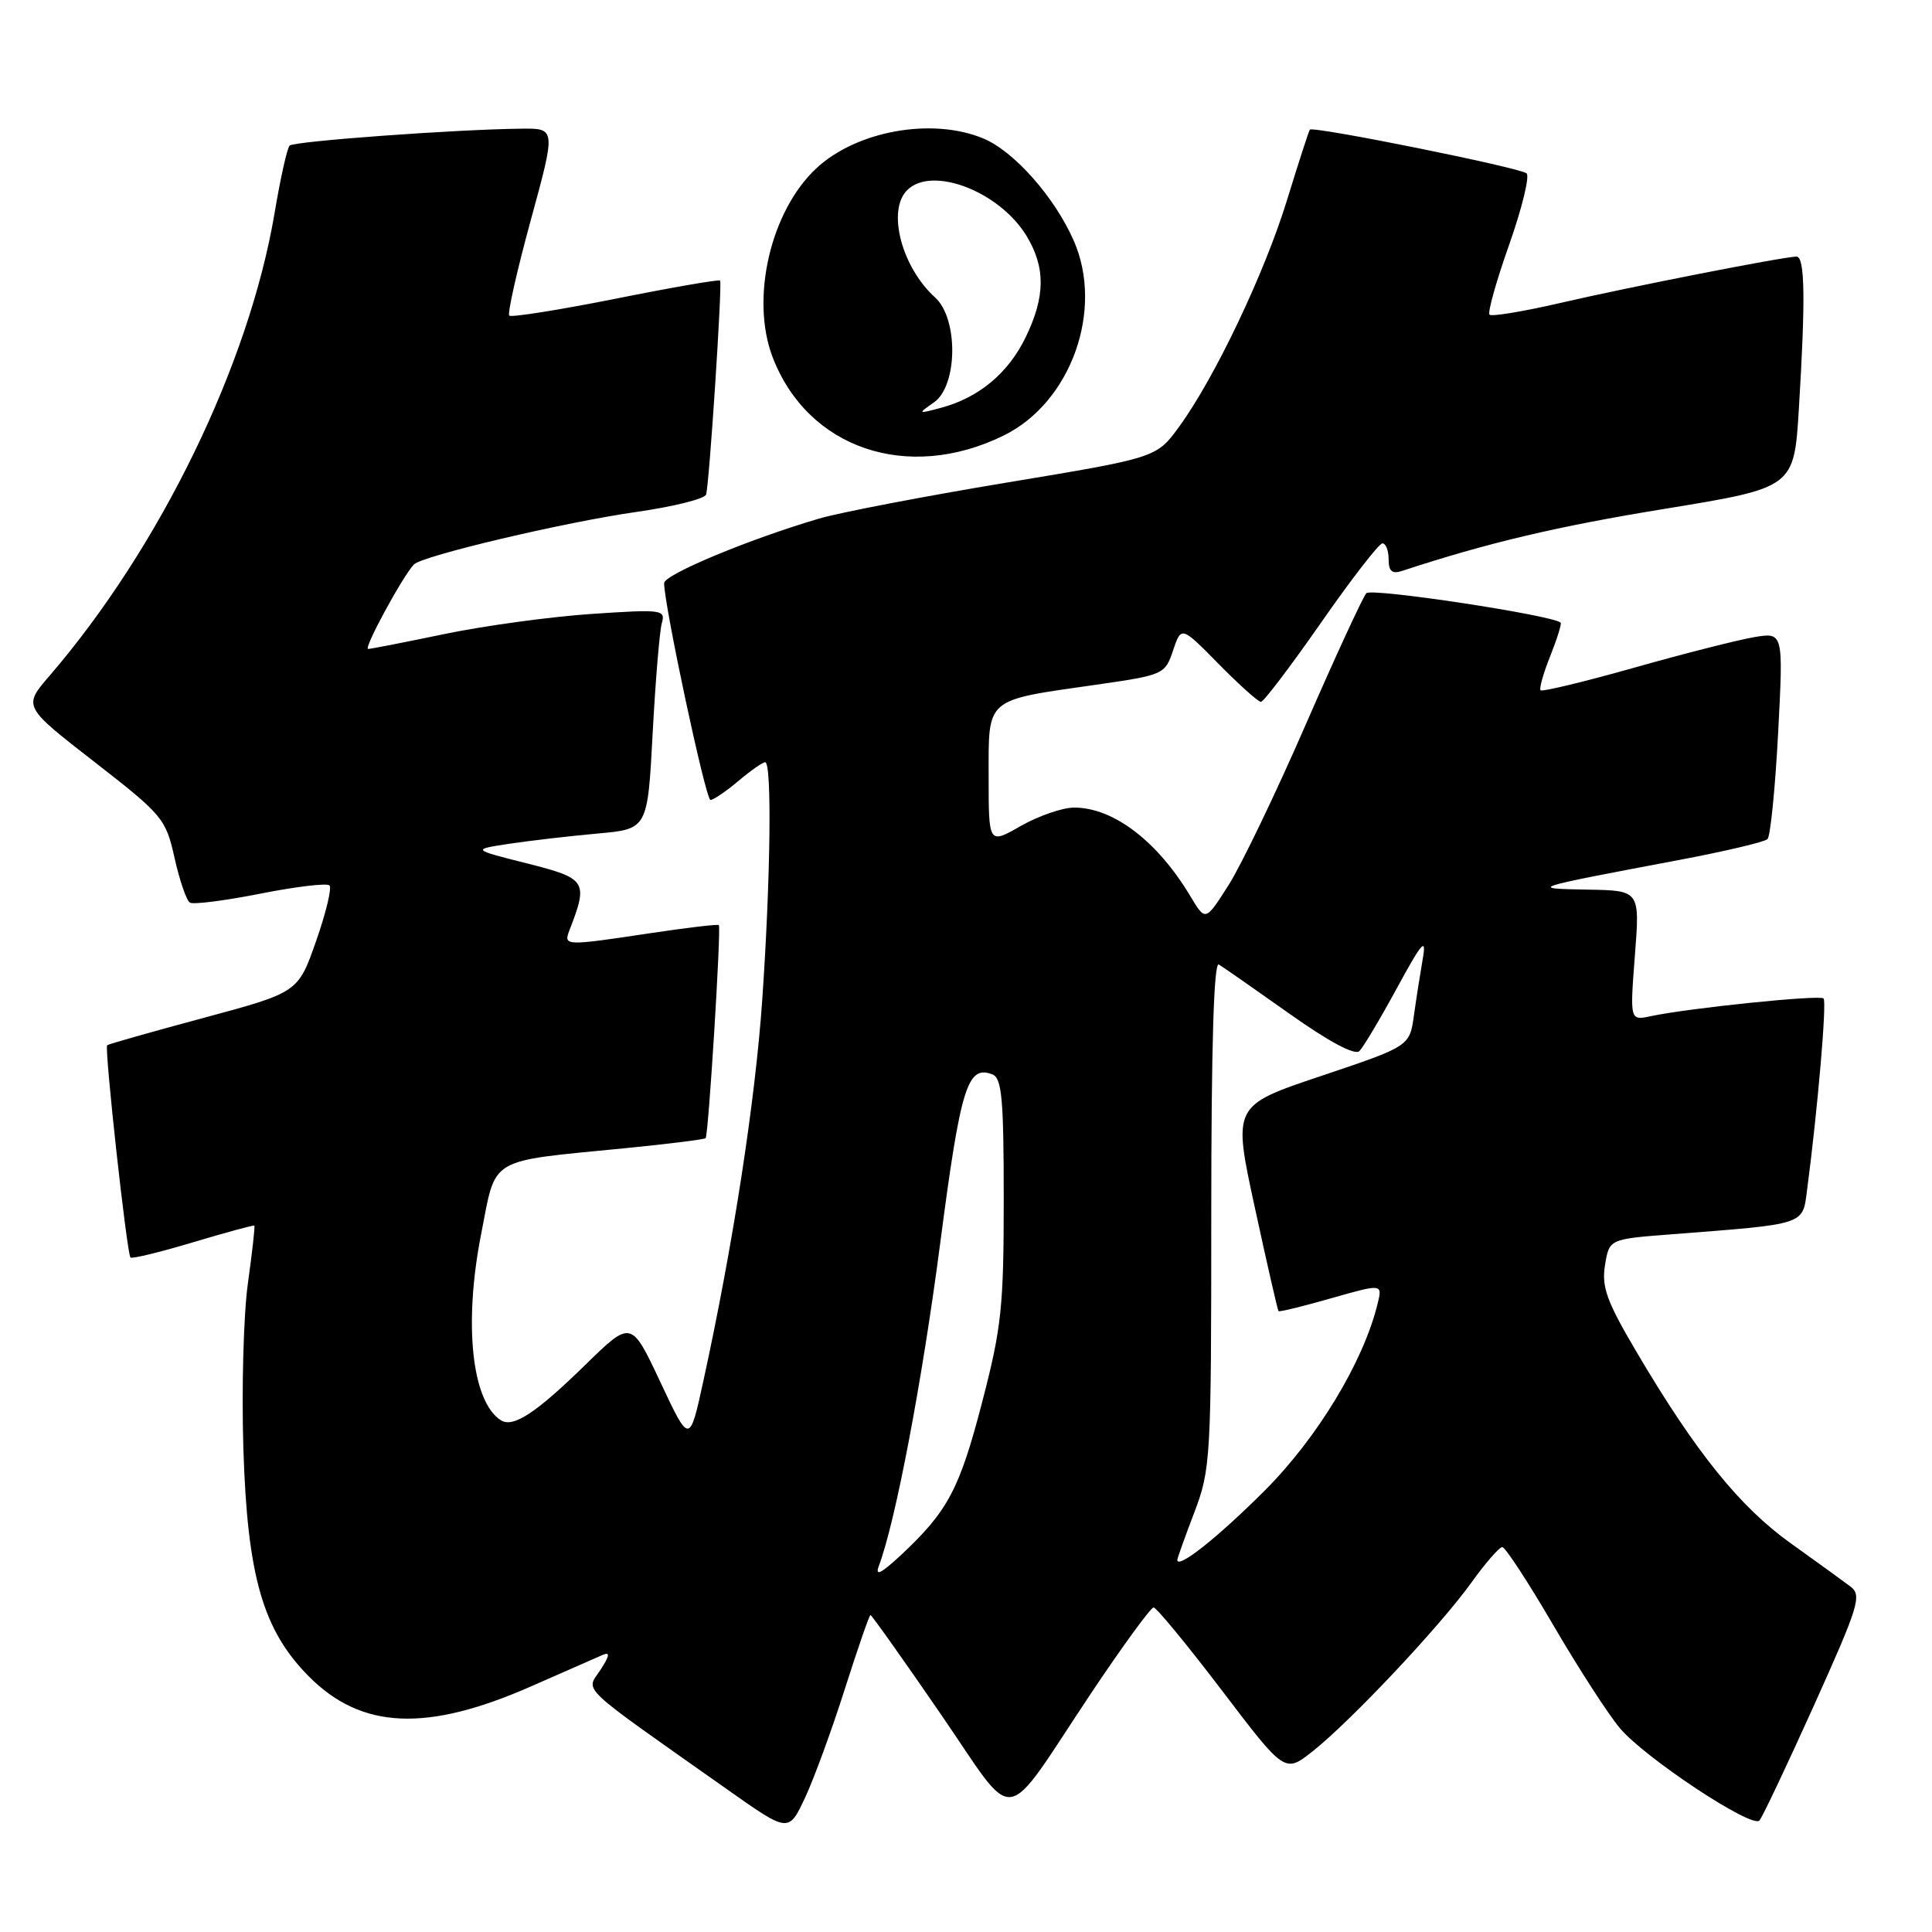 <?xml version="1.0" encoding="UTF-8" standalone="no"?>
<!DOCTYPE svg PUBLIC "-//W3C//DTD SVG 1.1//EN" "http://www.w3.org/Graphics/SVG/1.1/DTD/svg11.dtd" >
<svg xmlns="http://www.w3.org/2000/svg" xmlns:xlink="http://www.w3.org/1999/xlink" version="1.1" viewBox="0 0 256 256">
 <g >
 <path fill="currentColor"
d=" M 111.96 223.75 C 113.67 218.39 115.19 214.00 115.34 214.00 C 115.50 214.00 119.65 219.84 124.56 226.99 C 134.97 242.10 132.51 242.44 144.65 224.25 C 148.79 218.06 152.48 213.00 152.86 213.00 C 153.23 213.00 157.30 217.94 161.90 223.98 C 170.25 234.97 170.25 234.97 173.94 232.05 C 178.99 228.05 190.79 215.51 194.93 209.75 C 196.80 207.14 198.66 205.00 199.06 205.00 C 199.46 205.00 202.49 209.64 205.80 215.31 C 209.11 220.98 213.09 227.15 214.66 229.01 C 217.97 232.94 232.12 242.30 233.13 241.23 C 233.51 240.83 236.75 233.97 240.35 226.00 C 246.32 212.74 246.73 211.39 245.19 210.22 C 244.26 209.52 240.69 206.93 237.25 204.47 C 230.55 199.68 224.71 192.45 216.95 179.31 C 212.90 172.46 212.20 170.55 212.67 167.65 C 213.23 164.19 213.23 164.19 221.37 163.56 C 239.45 162.16 238.83 162.37 239.45 157.66 C 240.85 147.02 242.08 132.74 241.63 132.30 C 241.12 131.79 223.75 133.58 218.73 134.65 C 215.97 135.24 215.97 135.24 216.63 126.62 C 217.30 118.00 217.30 118.00 210.40 117.88 C 202.49 117.74 202.58 117.71 222.50 113.95 C 228.55 112.81 233.82 111.56 234.20 111.19 C 234.59 110.81 235.22 104.49 235.61 97.14 C 236.31 83.77 236.31 83.77 232.41 84.43 C 230.26 84.80 223.11 86.61 216.51 88.48 C 209.92 90.34 204.35 91.68 204.14 91.47 C 203.92 91.26 204.50 89.21 205.42 86.92 C 206.33 84.63 206.95 82.64 206.79 82.50 C 205.63 81.50 181.73 77.88 181.05 78.60 C 180.59 79.10 176.98 86.92 173.02 96.00 C 169.07 105.08 164.46 114.66 162.78 117.30 C 159.73 122.09 159.73 122.09 157.76 118.80 C 153.38 111.46 147.52 106.99 142.30 107.01 C 140.76 107.02 137.59 108.12 135.25 109.45 C 131.00 111.88 131.00 111.88 131.00 102.92 C 131.00 92.36 130.43 92.85 145.17 90.74 C 154.20 89.44 154.37 89.37 155.44 86.18 C 156.53 82.95 156.53 82.95 161.48 87.98 C 164.20 90.74 166.72 93.00 167.08 93.00 C 167.44 93.00 171.02 88.28 175.05 82.50 C 179.07 76.72 182.73 72.00 183.18 72.00 C 183.63 72.00 184.00 72.95 184.00 74.12 C 184.00 75.68 184.45 76.08 185.75 75.66 C 197.10 71.93 206.25 69.76 220.61 67.42 C 237.72 64.62 237.72 64.62 238.36 54.15 C 239.25 39.64 239.16 34.00 238.05 34.00 C 236.40 34.00 215.85 38.03 206.68 40.16 C 201.83 41.28 197.64 41.97 197.37 41.70 C 197.09 41.43 198.26 37.26 199.97 32.43 C 201.67 27.61 202.71 23.35 202.28 22.97 C 201.41 22.21 173.95 16.67 173.56 17.18 C 173.42 17.36 172.07 21.54 170.55 26.47 C 167.56 36.21 160.95 50.09 156.22 56.57 C 153.24 60.65 153.24 60.65 133.42 63.94 C 122.52 65.75 111.32 67.90 108.55 68.71 C 99.27 71.44 88.00 76.13 88.00 77.27 C 88.00 80.18 93.51 106.00 94.14 106.00 C 94.53 106.00 96.18 104.88 97.82 103.50 C 99.45 102.12 101.06 101.00 101.39 101.00 C 102.30 101.00 102.10 116.61 101.00 132.50 C 100.07 145.91 97.14 164.92 93.21 182.94 C 91.37 191.38 91.37 191.38 87.51 183.15 C 83.64 174.91 83.64 174.91 77.57 180.84 C 70.99 187.27 67.98 189.24 66.35 188.18 C 62.50 185.68 61.42 175.40 63.75 163.54 C 65.79 153.15 64.43 153.96 82.86 152.14 C 88.55 151.58 93.34 150.98 93.50 150.81 C 93.88 150.40 95.58 122.92 95.25 122.58 C 95.11 122.44 91.06 122.92 86.25 123.64 C 74.81 125.36 74.65 125.36 75.46 123.25 C 77.97 116.78 77.73 116.40 69.85 114.41 C 62.50 112.56 62.50 112.56 67.50 111.80 C 70.25 111.39 75.49 110.78 79.15 110.45 C 85.81 109.86 85.81 109.86 86.48 97.18 C 86.85 90.21 87.40 83.64 87.69 82.59 C 88.21 80.78 87.76 80.72 78.37 81.35 C 72.94 81.72 64.22 82.91 59.00 83.99 C 53.77 85.08 49.17 85.98 48.78 85.99 C 48.12 86.00 53.30 76.44 54.84 74.80 C 55.92 73.65 74.85 69.18 84.36 67.83 C 89.24 67.13 93.38 66.10 93.56 65.53 C 93.98 64.24 95.72 37.62 95.42 37.18 C 95.29 37.00 89.06 38.08 81.58 39.58 C 74.09 41.07 67.74 42.08 67.48 41.82 C 67.22 41.55 68.50 35.86 70.33 29.17 C 73.66 17.00 73.66 17.00 69.08 17.05 C 60.47 17.14 38.96 18.71 38.38 19.29 C 38.05 19.61 37.16 23.61 36.39 28.19 C 33.01 48.27 21.21 72.53 6.55 89.56 C 3.06 93.61 3.06 93.61 12.49 100.94 C 21.57 108.00 21.96 108.46 23.13 113.68 C 23.79 116.65 24.71 119.32 25.16 119.60 C 25.61 119.88 29.82 119.34 34.52 118.41 C 39.21 117.48 43.32 116.99 43.66 117.32 C 43.99 117.66 43.19 120.98 41.88 124.71 C 39.50 131.50 39.50 131.50 27.00 134.87 C 20.12 136.72 14.36 138.35 14.20 138.50 C 13.81 138.85 16.81 166.14 17.29 166.63 C 17.49 166.82 21.22 165.92 25.58 164.61 C 29.93 163.31 33.59 162.31 33.70 162.40 C 33.81 162.49 33.42 165.92 32.85 170.03 C 32.27 174.14 32.00 184.03 32.25 192.00 C 32.78 208.87 34.84 216.02 40.94 222.15 C 47.91 229.16 56.56 229.54 70.42 223.43 C 74.86 221.47 79.12 219.61 79.87 219.28 C 80.87 218.85 80.78 219.40 79.55 221.29 C 77.63 224.22 76.27 222.94 96.45 237.17 C 104.50 242.85 104.50 242.85 106.69 238.17 C 107.89 235.60 110.26 229.11 111.96 223.75 Z  M 132.99 57.71 C 141.92 53.33 146.32 41.04 142.26 31.85 C 139.70 26.07 134.37 20.05 130.30 18.35 C 123.54 15.53 113.51 17.32 108.17 22.30 C 102.10 27.96 99.41 39.55 102.37 47.31 C 107.01 59.44 120.28 63.95 132.99 57.71 Z  M 116.45 207.50 C 118.65 201.67 122.18 183.13 124.58 164.75 C 127.29 143.99 128.19 141.09 131.49 142.36 C 132.75 142.84 133.00 145.57 133.00 158.86 C 133.00 173.16 132.71 175.92 130.14 185.79 C 127.15 197.31 125.60 200.23 119.44 206.00 C 116.76 208.50 115.91 208.93 116.45 207.50 Z  M 156.00 206.69 C 156.00 206.48 157.01 203.66 158.25 200.41 C 160.42 194.71 160.50 193.33 160.50 160.85 C 160.50 138.67 160.84 127.40 161.50 127.80 C 162.05 128.13 166.25 131.06 170.84 134.31 C 176.13 138.06 179.53 139.87 180.13 139.27 C 180.65 138.75 182.90 134.98 185.11 130.91 C 188.43 124.81 189.03 124.12 188.53 127.00 C 188.20 128.93 187.66 132.33 187.35 134.57 C 186.78 138.63 186.78 138.63 175.06 142.57 C 163.34 146.50 163.34 146.50 166.27 160.00 C 167.88 167.43 169.29 173.60 169.41 173.73 C 169.53 173.86 172.68 173.09 176.41 172.02 C 183.20 170.09 183.20 170.09 182.53 172.79 C 180.65 180.47 174.54 190.55 167.56 197.53 C 161.37 203.72 156.00 207.98 156.00 206.69 Z  M 123.75 53.32 C 126.91 51.12 127.01 42.22 123.90 39.41 C 119.47 35.40 117.51 27.89 120.20 25.20 C 123.48 21.92 132.40 25.34 136.01 31.24 C 138.55 35.42 138.53 39.28 135.91 44.68 C 133.62 49.42 129.73 52.67 124.75 54.02 C 121.59 54.87 121.56 54.85 123.75 53.32 Z "/>
</g>
</svg>